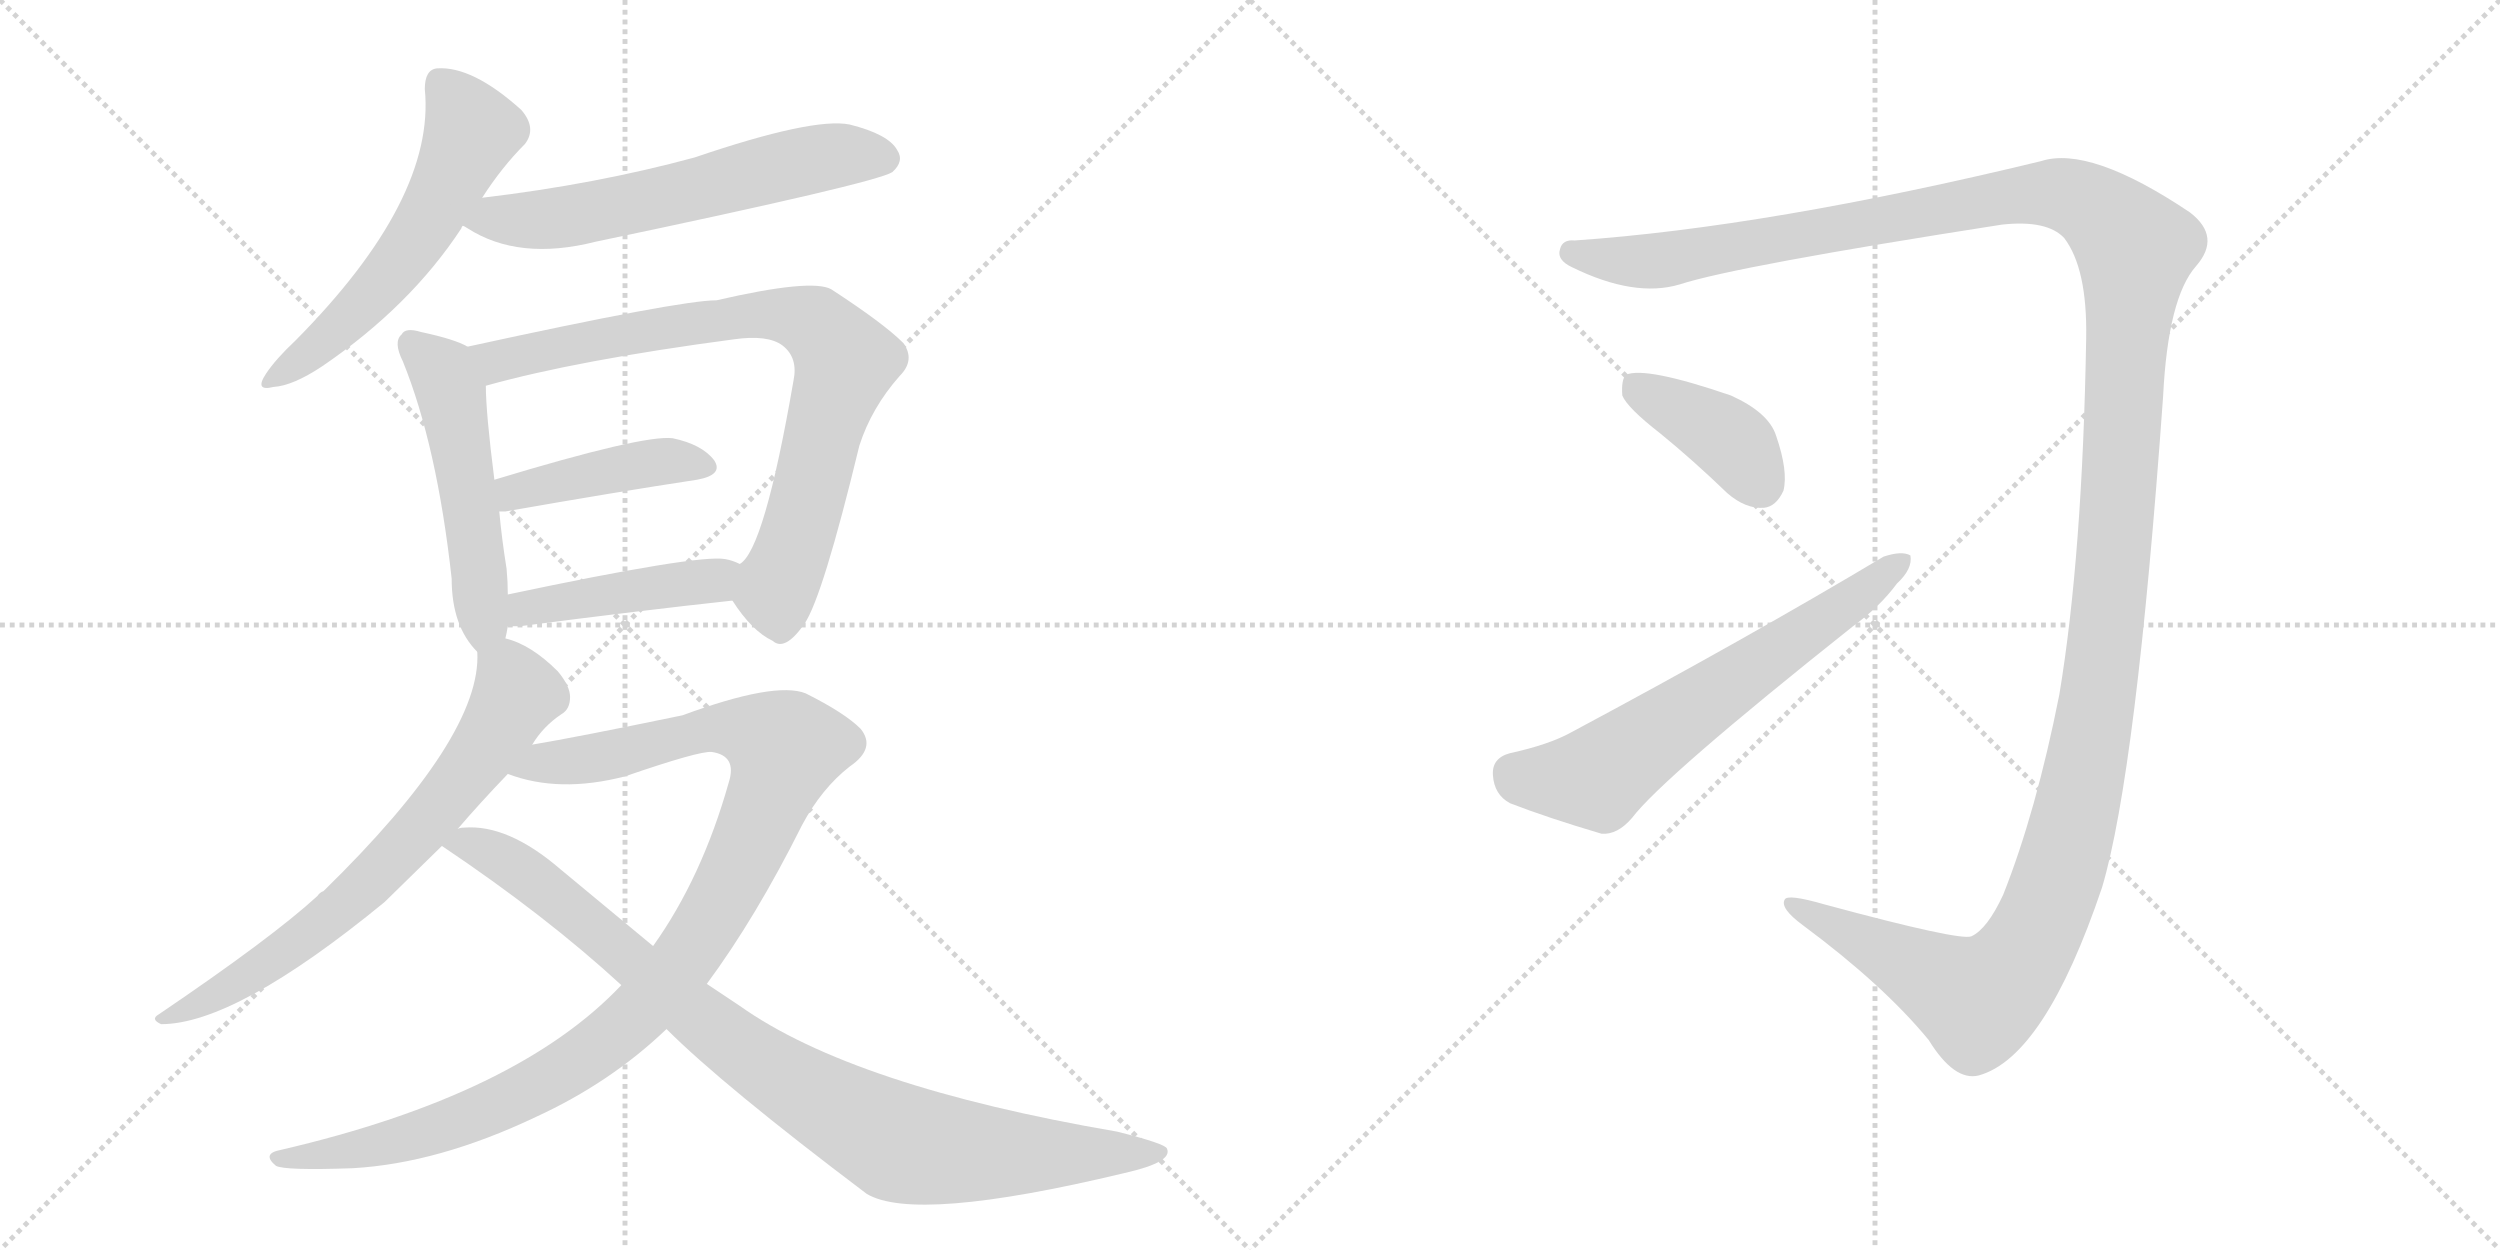 <svg version="1.1" viewBox="0 0 2048 1024" xmlns="http://www.w3.org/2000/svg">
  <g stroke="lightgray" stroke-dasharray="1,1" stroke-width="1" transform="scale(4, 4)">
    <line x1="0" y1="0" x2="256" y2="256"></line>
    <line x1="256" y1="0" x2="0" y2="256"></line>
    <line x1="128" y1="0" x2="128" y2="256"></line>
    <line x1="0" y1="128" x2="256" y2="128"></line>
    <line x1="256" y1="0" x2="512" y2="256"></line>
    <line x1="512" y1="0" x2="256" y2="256"></line>
    <line x1="384" y1="0" x2="384" y2="256"></line>
    <line x1="256" y1="128" x2="512" y2="128"></line>
  </g>
<g transform="scale(1, -1) translate(0, -850)">
   <style type="text/css">
    @keyframes keyframes0 {
      from {
       stroke: black;
       stroke-dashoffset: 561;
       stroke-width: 128;
       }
       65% {
       animation-timing-function: step-end;
       stroke: black;
       stroke-dashoffset: 0;
       stroke-width: 128;
       }
       to {
       stroke: black;
       stroke-width: 1024;
       }
       }
       #make-me-a-hanzi-animation-0 {
         animation: keyframes0 0.707s both;
         animation-delay: 0s;
         animation-timing-function: linear;
       }
    @keyframes keyframes1 {
      from {
       stroke: black;
       stroke-dashoffset: 602;
       stroke-width: 128;
       }
       66% {
       animation-timing-function: step-end;
       stroke: black;
       stroke-dashoffset: 0;
       stroke-width: 128;
       }
       to {
       stroke: black;
       stroke-width: 1024;
       }
       }
       #make-me-a-hanzi-animation-1 {
         animation: keyframes1 0.74s both;
         animation-delay: 0.707s;
         animation-timing-function: linear;
       }
    @keyframes keyframes2 {
      from {
       stroke: black;
       stroke-dashoffset: 511;
       stroke-width: 128;
       }
       62% {
       animation-timing-function: step-end;
       stroke: black;
       stroke-dashoffset: 0;
       stroke-width: 128;
       }
       to {
       stroke: black;
       stroke-width: 1024;
       }
       }
       #make-me-a-hanzi-animation-2 {
         animation: keyframes2 0.666s both;
         animation-delay: 1.446s;
         animation-timing-function: linear;
       }
    @keyframes keyframes3 {
      from {
       stroke: black;
       stroke-dashoffset: 795;
       stroke-width: 128;
       }
       72% {
       animation-timing-function: step-end;
       stroke: black;
       stroke-dashoffset: 0;
       stroke-width: 128;
       }
       to {
       stroke: black;
       stroke-width: 1024;
       }
       }
       #make-me-a-hanzi-animation-3 {
         animation: keyframes3 0.897s both;
         animation-delay: 2.112s;
         animation-timing-function: linear;
       }
    @keyframes keyframes4 {
      from {
       stroke: black;
       stroke-dashoffset: 425;
       stroke-width: 128;
       }
       58% {
       animation-timing-function: step-end;
       stroke: black;
       stroke-dashoffset: 0;
       stroke-width: 128;
       }
       to {
       stroke: black;
       stroke-width: 1024;
       }
       }
       #make-me-a-hanzi-animation-4 {
         animation: keyframes4 0.596s both;
         animation-delay: 3.009s;
         animation-timing-function: linear;
       }
    @keyframes keyframes5 {
      from {
       stroke: black;
       stroke-dashoffset: 438;
       stroke-width: 128;
       }
       59% {
       animation-timing-function: step-end;
       stroke: black;
       stroke-dashoffset: 0;
       stroke-width: 128;
       }
       to {
       stroke: black;
       stroke-width: 1024;
       }
       }
       #make-me-a-hanzi-animation-5 {
         animation: keyframes5 0.606s both;
         animation-delay: 3.605s;
         animation-timing-function: linear;
       }
    @keyframes keyframes6 {
      from {
       stroke: black;
       stroke-dashoffset: 692;
       stroke-width: 128;
       }
       69% {
       animation-timing-function: step-end;
       stroke: black;
       stroke-dashoffset: 0;
       stroke-width: 128;
       }
       to {
       stroke: black;
       stroke-width: 1024;
       }
       }
       #make-me-a-hanzi-animation-6 {
         animation: keyframes6 0.813s both;
         animation-delay: 4.212s;
         animation-timing-function: linear;
       }
    @keyframes keyframes7 {
      from {
       stroke: black;
       stroke-dashoffset: 1054;
       stroke-width: 128;
       }
       77% {
       animation-timing-function: step-end;
       stroke: black;
       stroke-dashoffset: 0;
       stroke-width: 128;
       }
       to {
       stroke: black;
       stroke-width: 1024;
       }
       }
       #make-me-a-hanzi-animation-7 {
         animation: keyframes7 1.108s both;
         animation-delay: 5.025s;
         animation-timing-function: linear;
       }
    @keyframes keyframes8 {
      from {
       stroke: black;
       stroke-dashoffset: 915;
       stroke-width: 128;
       }
       75% {
       animation-timing-function: step-end;
       stroke: black;
       stroke-dashoffset: 0;
       stroke-width: 128;
       }
       to {
       stroke: black;
       stroke-width: 1024;
       }
       }
       #make-me-a-hanzi-animation-8 {
         animation: keyframes8 0.995s both;
         animation-delay: 6.132s;
         animation-timing-function: linear;
       }
    @keyframes keyframes9 {
      from {
       stroke: black;
       stroke-dashoffset: 1553;
       stroke-width: 128;
       }
       83% {
       animation-timing-function: step-end;
       stroke: black;
       stroke-dashoffset: 0;
       stroke-width: 128;
       }
       to {
       stroke: black;
       stroke-width: 1024;
       }
       }
       #make-me-a-hanzi-animation-9 {
         animation: keyframes9 1.514s both;
         animation-delay: 7.127s;
         animation-timing-function: linear;
       }
    @keyframes keyframes10 {
      from {
       stroke: black;
       stroke-dashoffset: 393;
       stroke-width: 128;
       }
       56% {
       animation-timing-function: step-end;
       stroke: black;
       stroke-dashoffset: 0;
       stroke-width: 128;
       }
       to {
       stroke: black;
       stroke-width: 1024;
       }
       }
       #make-me-a-hanzi-animation-10 {
         animation: keyframes10 0.57s both;
         animation-delay: 8.641s;
         animation-timing-function: linear;
       }
    @keyframes keyframes11 {
      from {
       stroke: black;
       stroke-dashoffset: 633;
       stroke-width: 128;
       }
       67% {
       animation-timing-function: step-end;
       stroke: black;
       stroke-dashoffset: 0;
       stroke-width: 128;
       }
       to {
       stroke: black;
       stroke-width: 1024;
       }
       }
       #make-me-a-hanzi-animation-11 {
         animation: keyframes11 0.765s both;
         animation-delay: 9.211s;
         animation-timing-function: linear;
       }
</style>
<path d="M 395 688 Q 411 713 430 732 Q 440 745 427 760 Q 387 796 358 794 Q 348 793 348 777 Q 357 687 242 571 Q 226 556 218 544 Q 208 529 224 533 Q 240 534 264 550 Q 336 599 378 663 Q 378 664 379 665 L 395 688 Z" fill="lightgray"></path> 
<path d="M 379 665 Q 380 665 383 663 Q 425 636 488 652 Q 717 700 731 709 Q 741 718 735 727 Q 728 740 696 748 Q 666 754 569 721 Q 488 699 395 688 C 365 684 353 680 379 665 Z" fill="lightgray"></path> 
<path d="M 414 327 Q 415 331 416 337 L 416 363 Q 416 373 415 384 Q 411 409 409 431 L 405 457 Q 398 512 398 534 C 397 559 397 559 383 566 Q 373 572 345 578 Q 332 582 329 576 Q 322 570 330 554 Q 358 485 370 376 Q 370 337 391 316 C 408 297 408 298 414 327 Z" fill="lightgray"></path> 
<path d="M 600 358 Q 616 333 633 325 Q 643 316 659 339 Q 674 361 704 485 Q 714 516 737 542 Q 750 555 740 569 Q 724 585 681 613 Q 665 622 587 604 Q 557 604 383 566 C 354 560 369 526 398 534 Q 473 555 601 572 Q 629 576 641 567 Q 654 557 650 538 Q 626 399 606 388 C 592 369 592 369 600 358 Z" fill="lightgray"></path> 
<path d="M 409 431 L 414 431 Q 505 447 571 457 Q 593 461 585 473 Q 575 486 551 491 Q 527 494 405 457 C 376 448 379 430 409 431 Z" fill="lightgray"></path> 
<path d="M 416 337 L 426 337 Q 526 350 600 358 C 630 361 634 376 606 388 Q 600 391 594 392 Q 572 396 416 363 C 387 357 386 337 416 337 Z" fill="lightgray"></path> 
<path d="M 436 240 Q 445 255 460 265 Q 467 269 467 279 Q 467 288 457 300 Q 435 322 414 327 C 392 335 392 335 391 316 Q 395 247 265 120 Q 262 119 260 116 Q 223 82 130 19 Q 123 15 132 11 Q 193 11 315 111 L 362 157 L 375 171 Q 393 192 416 216 L 436 240 Z" fill="lightgray"></path> 
<path d="M 579 44 Q 619 98 657 174 Q 673 204 696 222 Q 718 237 705 253 Q 692 266 660 282 Q 635 292 559 264 Q 472 246 436 240 C 406 235 387 224 416 216 Q 458 200 512 214 Q 573 235 583 234 Q 604 231 597 209 Q 575 131 535 75 L 509 43 Q 424 -47 230 -92 Q 214 -95 226 -105 Q 233 -109 289 -107 Q 359 -103 439 -65 Q 500 -37 546 7 L 579 44 Z" fill="lightgray"></path> 
<path d="M 546 7 Q 592 -39 710 -128 Q 750 -152 921 -111 Q 961 -102 956 -91 Q 955 -87 915 -77 Q 699 -40 606 26 L 579 44 L 535 75 L 459 138 Q 416 175 380 172 Q 377 172 375 171 C 345 170 343 170 362 157 Q 447 100 509 43 L 546 7 Z" fill="lightgray"></path> 
<path d="M 1691 655 Q 1710 630 1709 573 Q 1706 395 1687 281 Q 1668 185 1641 117 Q 1628 89 1615 83 Q 1606 79 1495 109 Q 1464 118 1462 113 Q 1458 106 1477 92 Q 1543 43 1580 -2 Q 1601 -36 1621 -31 Q 1675 -16 1722 123 Q 1750 217 1772 525 Q 1776 606 1799 632 Q 1820 656 1794 676 Q 1712 731 1672 718 Q 1449 664 1290 653 Q 1280 654 1278 646 Q 1275 637 1288 631 Q 1339 606 1376 617 Q 1422 632 1640 666 Q 1677 670 1691 655 Z" fill="lightgray"></path> 
<path d="M 1360 495 Q 1387 473 1415 446 Q 1430 433 1445 434 Q 1455 435 1461 448 Q 1465 464 1455 493 Q 1449 512 1418 526 Q 1348 550 1332 543 Q 1328 539 1329 526 Q 1333 516 1360 495 Z" fill="lightgray"></path> 
<path d="M 1237 233 Q 1222 229 1223 215 Q 1224 199 1237 192 Q 1268 180 1312 167 Q 1325 166 1337 180 Q 1362 213 1518 337 Q 1540 353 1554 372 Q 1567 384 1565 395 Q 1558 399 1543 394 Q 1431 327 1287 250 Q 1269 240 1237 233 Z" fill="lightgray"></path> 
      <clipPath id="make-me-a-hanzi-clip-0">
      <path d="M 395 688 Q 411 713 430 732 Q 440 745 427 760 Q 387 796 358 794 Q 348 793 348 777 Q 357 687 242 571 Q 226 556 218 544 Q 208 529 224 533 Q 240 534 264 550 Q 336 599 378 663 Q 378 664 379 665 L 395 688 Z" fill="lightgray"></path>
      </clipPath>
      <path clip-path="url(#make-me-a-hanzi-clip-0)" d="M 361 781 L 386 741 L 346 661 L 284 587 L 228 542 " fill="none" id="make-me-a-hanzi-animation-0" stroke-dasharray="433 866" stroke-linecap="round"></path>

      <clipPath id="make-me-a-hanzi-clip-1">
      <path d="M 379 665 Q 380 665 383 663 Q 425 636 488 652 Q 717 700 731 709 Q 741 718 735 727 Q 728 740 696 748 Q 666 754 569 721 Q 488 699 395 688 C 365 684 353 680 379 665 Z" fill="lightgray"></path>
      </clipPath>
      <path clip-path="url(#make-me-a-hanzi-clip-1)" d="M 384 670 L 459 671 L 684 723 L 724 720 " fill="none" id="make-me-a-hanzi-animation-1" stroke-dasharray="474 948" stroke-linecap="round"></path>

      <clipPath id="make-me-a-hanzi-clip-2">
      <path d="M 414 327 Q 415 331 416 337 L 416 363 Q 416 373 415 384 Q 411 409 409 431 L 405 457 Q 398 512 398 534 C 397 559 397 559 383 566 Q 373 572 345 578 Q 332 582 329 576 Q 322 570 330 554 Q 358 485 370 376 Q 370 337 391 316 C 408 297 408 298 414 327 Z" fill="lightgray"></path>
      </clipPath>
      <path clip-path="url(#make-me-a-hanzi-clip-2)" d="M 338 568 L 362 545 L 370 528 L 393 377 L 393 327 " fill="none" id="make-me-a-hanzi-animation-2" stroke-dasharray="383 766" stroke-linecap="round"></path>

      <clipPath id="make-me-a-hanzi-clip-3">
      <path d="M 600 358 Q 616 333 633 325 Q 643 316 659 339 Q 674 361 704 485 Q 714 516 737 542 Q 750 555 740 569 Q 724 585 681 613 Q 665 622 587 604 Q 557 604 383 566 C 354 560 369 526 398 534 Q 473 555 601 572 Q 629 576 641 567 Q 654 557 650 538 Q 626 399 606 388 C 592 369 592 369 600 358 Z" fill="lightgray"></path>
      </clipPath>
      <path clip-path="url(#make-me-a-hanzi-clip-3)" d="M 397 566 L 412 554 L 602 592 L 646 591 L 668 584 L 692 554 L 656 419 L 635 366 L 640 343 " fill="none" id="make-me-a-hanzi-animation-3" stroke-dasharray="667 1334" stroke-linecap="round"></path>

      <clipPath id="make-me-a-hanzi-clip-4">
      <path d="M 409 431 L 414 431 Q 505 447 571 457 Q 593 461 585 473 Q 575 486 551 491 Q 527 494 405 457 C 376 448 379 430 409 431 Z" fill="lightgray"></path>
      </clipPath>
      <path clip-path="url(#make-me-a-hanzi-clip-4)" d="M 412 438 L 443 454 L 513 468 L 554 473 L 575 467 " fill="none" id="make-me-a-hanzi-animation-4" stroke-dasharray="297 594" stroke-linecap="round"></path>

      <clipPath id="make-me-a-hanzi-clip-5">
      <path d="M 416 337 L 426 337 Q 526 350 600 358 C 630 361 634 376 606 388 Q 600 391 594 392 Q 572 396 416 363 C 387 357 386 337 416 337 Z" fill="lightgray"></path>
      </clipPath>
      <path clip-path="url(#make-me-a-hanzi-clip-5)" d="M 421 344 L 455 358 L 585 374 L 597 382 " fill="none" id="make-me-a-hanzi-animation-5" stroke-dasharray="310 620" stroke-linecap="round"></path>

      <clipPath id="make-me-a-hanzi-clip-6">
      <path d="M 436 240 Q 445 255 460 265 Q 467 269 467 279 Q 467 288 457 300 Q 435 322 414 327 C 392 335 392 335 391 316 Q 395 247 265 120 Q 262 119 260 116 Q 223 82 130 19 Q 123 15 132 11 Q 193 11 315 111 L 362 157 L 375 171 Q 393 192 416 216 L 436 240 Z" fill="lightgray"></path>
      </clipPath>
      <path clip-path="url(#make-me-a-hanzi-clip-6)" d="M 400 311 L 417 297 L 422 278 L 391 228 L 342 168 L 295 119 L 248 81 L 184 38 L 136 16 " fill="none" id="make-me-a-hanzi-animation-6" stroke-dasharray="564 1128" stroke-linecap="round"></path>

      <clipPath id="make-me-a-hanzi-clip-7">
      <path d="M 579 44 Q 619 98 657 174 Q 673 204 696 222 Q 718 237 705 253 Q 692 266 660 282 Q 635 292 559 264 Q 472 246 436 240 C 406 235 387 224 416 216 Q 458 200 512 214 Q 573 235 583 234 Q 604 231 597 209 Q 575 131 535 75 L 509 43 Q 424 -47 230 -92 Q 214 -95 226 -105 Q 233 -109 289 -107 Q 359 -103 439 -65 Q 500 -37 546 7 L 579 44 Z" fill="lightgray"></path>
      </clipPath>
      <path clip-path="url(#make-me-a-hanzi-clip-7)" d="M 424 220 L 500 231 L 575 253 L 613 251 L 643 237 L 618 166 L 584 99 L 547 47 L 502 2 L 436 -42 L 378 -68 L 276 -97 L 231 -99 " fill="none" id="make-me-a-hanzi-animation-7" stroke-dasharray="926 1852" stroke-linecap="round"></path>

      <clipPath id="make-me-a-hanzi-clip-8">
      <path d="M 546 7 Q 592 -39 710 -128 Q 750 -152 921 -111 Q 961 -102 956 -91 Q 955 -87 915 -77 Q 699 -40 606 26 L 579 44 L 535 75 L 459 138 Q 416 175 380 172 Q 377 172 375 171 C 345 170 343 170 362 157 Q 447 100 509 43 L 546 7 Z" fill="lightgray"></path>
      </clipPath>
      <path clip-path="url(#make-me-a-hanzi-clip-8)" d="M 371 155 L 386 158 L 416 145 L 615 -15 L 731 -84 L 820 -95 L 951 -94 " fill="none" id="make-me-a-hanzi-animation-8" stroke-dasharray="787 1574" stroke-linecap="round"></path>

      <clipPath id="make-me-a-hanzi-clip-9">
      <path d="M 1691 655 Q 1710 630 1709 573 Q 1706 395 1687 281 Q 1668 185 1641 117 Q 1628 89 1615 83 Q 1606 79 1495 109 Q 1464 118 1462 113 Q 1458 106 1477 92 Q 1543 43 1580 -2 Q 1601 -36 1621 -31 Q 1675 -16 1722 123 Q 1750 217 1772 525 Q 1776 606 1799 632 Q 1820 656 1794 676 Q 1712 731 1672 718 Q 1449 664 1290 653 Q 1280 654 1278 646 Q 1275 637 1288 631 Q 1339 606 1376 617 Q 1422 632 1640 666 Q 1677 670 1691 655 Z" fill="lightgray"></path>
      </clipPath>
      <path clip-path="url(#make-me-a-hanzi-clip-9)" d="M 1288 643 L 1355 636 L 1669 692 L 1712 682 L 1749 646 L 1719 282 L 1702 190 L 1668 85 L 1639 45 L 1619 32 L 1505 94 L 1491 95 L 1466 109 " fill="none" id="make-me-a-hanzi-animation-9" stroke-dasharray="1425 2850" stroke-linecap="round"></path>

      <clipPath id="make-me-a-hanzi-clip-10">
      <path d="M 1360 495 Q 1387 473 1415 446 Q 1430 433 1445 434 Q 1455 435 1461 448 Q 1465 464 1455 493 Q 1449 512 1418 526 Q 1348 550 1332 543 Q 1328 539 1329 526 Q 1333 516 1360 495 Z" fill="lightgray"></path>
      </clipPath>
      <path clip-path="url(#make-me-a-hanzi-clip-10)" d="M 1337 537 L 1424 483 L 1442 454 " fill="none" id="make-me-a-hanzi-animation-10" stroke-dasharray="265 530" stroke-linecap="round"></path>

      <clipPath id="make-me-a-hanzi-clip-11">
      <path d="M 1237 233 Q 1222 229 1223 215 Q 1224 199 1237 192 Q 1268 180 1312 167 Q 1325 166 1337 180 Q 1362 213 1518 337 Q 1540 353 1554 372 Q 1567 384 1565 395 Q 1558 399 1543 394 Q 1431 327 1287 250 Q 1269 240 1237 233 Z" fill="lightgray"></path>
      </clipPath>
      <path clip-path="url(#make-me-a-hanzi-clip-11)" d="M 1239 217 L 1266 211 L 1308 213 L 1559 390 " fill="none" id="make-me-a-hanzi-animation-11" stroke-dasharray="505 1010" stroke-linecap="round"></path>

</g>
</svg>

